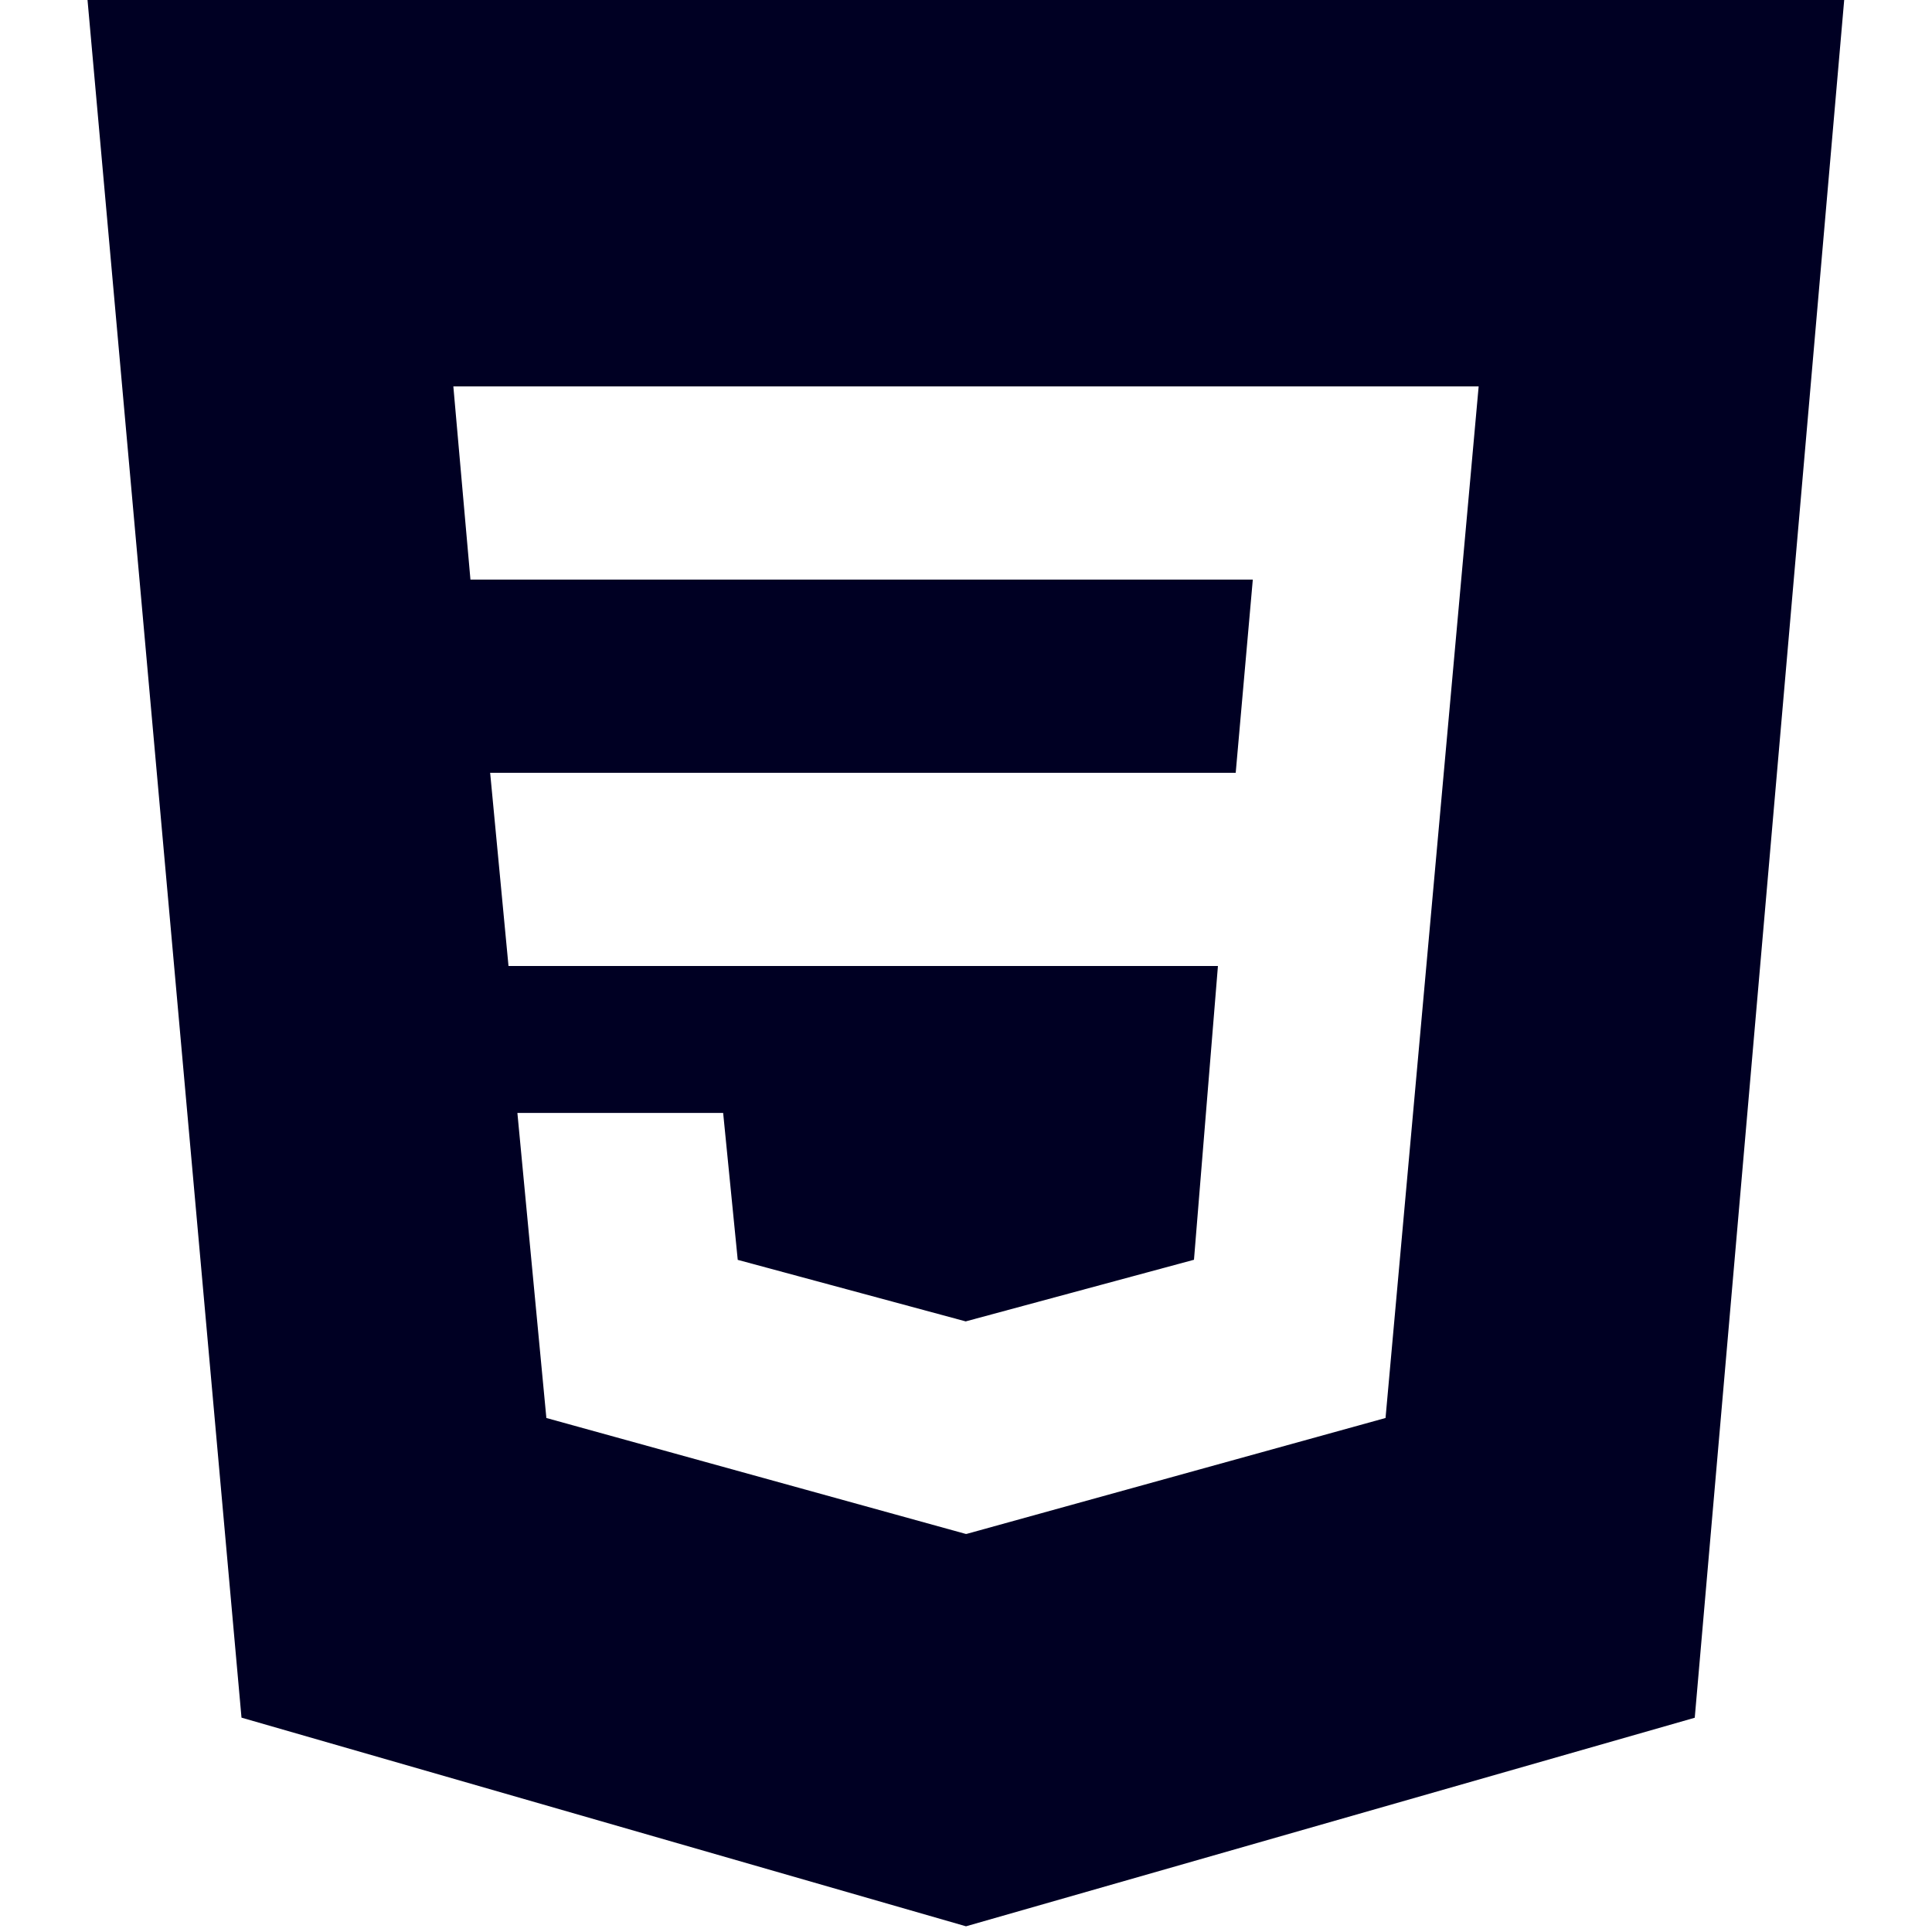 <svg class="w-6 h-6 text-gray-800 dark:text-white" aria-hidden="true" xmlns="http://www.w3.org/2000/svg" fill="#000023" viewBox="0 0 20 20">
    <path d="M.906 0 2.5 17.781l7.5 2.16 7.544-2.159L19.091 0H.906Zm13.437 14.679-4.337 1.2h-.009l-4.341-1.2-.3-3.158h2.13l.151 1.521 2.36.637 2.363-.638.248-3.041H5.264l-.19-2h7.718l.177-2H4.87l-.177-2h10.614l-.964 10.679Z"/>
  </svg>